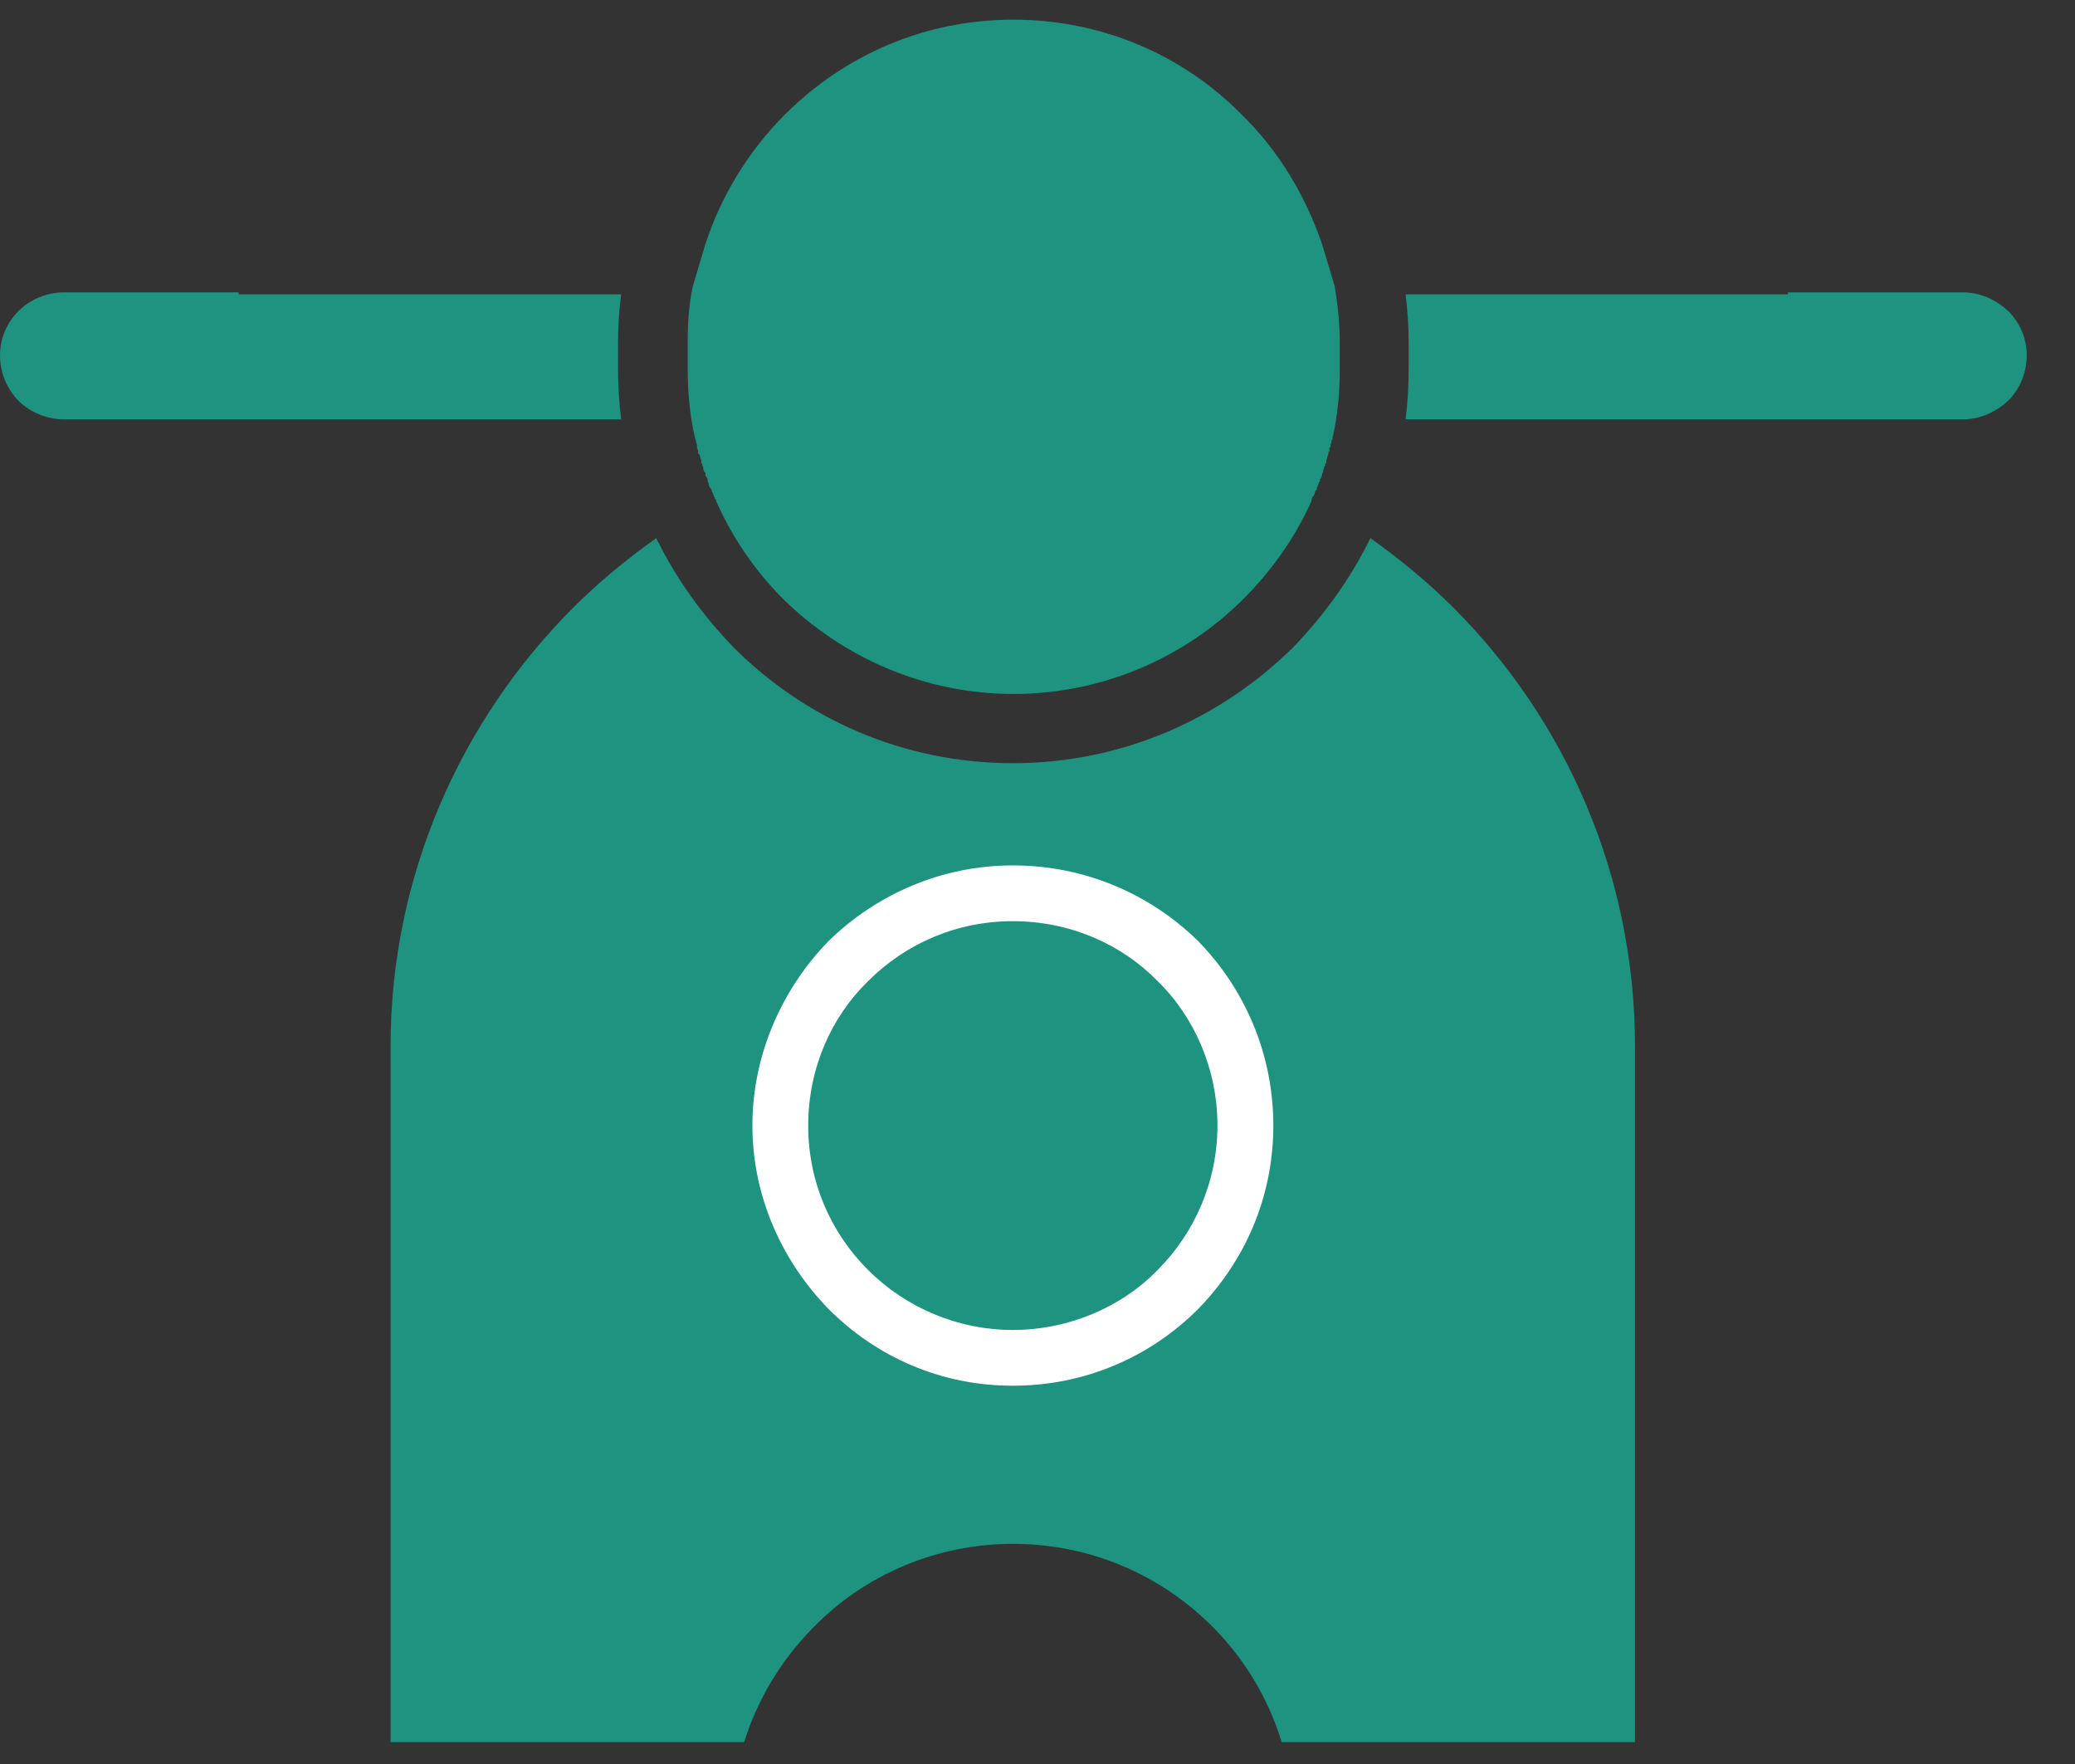 <svg width="40" height="34" viewBox="0 0 40 34" fill="none" xmlns="http://www.w3.org/2000/svg">
<rect x="0" y="0" width="40" height="34" fill="#333333" stroke="none"/>
<g clip-path="url(#clip0_1_2)">
<path fill-rule="evenodd" clip-rule="evenodd" d="M19.525 29.757C21.019 29.757 22.373 30.354 23.369 31.349C24.345 32.325 24.943 33.678 24.943 35.17V45C26.079 44.423 27.115 43.667 28.011 42.792C30.183 40.602 31.518 37.618 31.518 34.315V20.163C31.518 16.88 30.183 13.875 28.011 11.706C27.514 11.209 26.976 10.771 26.417 10.372C26.039 11.148 25.521 11.865 24.923 12.482C23.528 13.855 21.635 14.71 19.524 14.71C17.412 14.71 15.519 13.855 14.145 12.482C13.547 11.865 13.029 11.148 12.65 10.372C12.092 10.77 11.555 11.208 11.056 11.706C8.885 13.875 7.529 16.88 7.529 20.163V34.315C7.529 37.618 8.885 40.603 11.056 42.792C11.953 43.667 12.988 44.423 14.104 45V35.17C14.104 33.677 14.721 32.325 15.698 31.349C16.675 30.354 18.049 29.757 19.524 29.757H19.525Z" fill="#1E9380"/>
<path fill-rule="evenodd" clip-rule="evenodd" d="M19.525 13.376C21.258 13.376 22.831 12.679 23.968 11.546C24.506 11.008 24.963 10.371 25.282 9.655V9.635L25.302 9.575L25.323 9.555L25.343 9.516V9.495L25.363 9.456L25.384 9.435V9.396L25.404 9.376V9.355L25.424 9.316V9.295L25.445 9.275V9.236L25.465 9.215L25.485 9.156V9.135L25.506 9.096V9.056L25.526 9.017V8.996L25.546 8.976V8.937L25.567 8.916V8.877L25.587 8.817V8.797L25.607 8.757V8.716L25.627 8.696V8.636L25.648 8.616V8.577L25.668 8.517V8.496L25.688 8.457V8.437C25.788 8 25.827 7.561 25.827 7.103V6.606C25.827 6.228 25.788 5.87 25.728 5.512L25.489 4.716C25.171 3.781 24.653 2.906 23.936 2.209C22.781 1.035 21.206 0.379 19.533 0.379C17.86 0.379 16.305 1.036 15.13 2.209C14.432 2.906 13.895 3.781 13.595 4.716L13.357 5.512C13.278 5.87 13.257 6.228 13.257 6.606V7.103C13.257 7.56 13.297 7.999 13.396 8.437L13.417 8.496V8.517L13.437 8.577V8.636L13.457 8.676V8.736L13.478 8.756L13.498 8.796V8.816L13.518 8.876V8.915L13.539 8.955V8.975L13.559 9.015V9.054L13.579 9.094L13.6 9.114V9.174L13.62 9.194L13.64 9.235V9.274L13.661 9.314V9.334L13.681 9.394L13.701 9.414L13.721 9.454V9.474L13.742 9.494V9.515L13.762 9.554V9.574L13.782 9.595V9.615L13.803 9.635V9.655C14.121 10.371 14.56 11.009 15.098 11.546C16.253 12.68 17.828 13.376 19.541 13.376H19.525Z" fill="#1E9380"/>
<path fill-rule="evenodd" clip-rule="evenodd" d="M27.096 8.083H37.835C38.173 8.083 38.472 7.943 38.711 7.725C38.931 7.506 39.07 7.187 39.07 6.849C39.07 6.51 38.931 6.212 38.711 5.993C38.472 5.774 38.173 5.635 37.835 5.635H34.467V5.674H27.096C27.135 5.993 27.155 6.291 27.155 6.61V7.107C27.155 7.426 27.135 7.764 27.096 8.083Z" fill="#1E9380"/>
<path fill-rule="evenodd" clip-rule="evenodd" d="M11.914 6.61C11.914 6.292 11.934 5.993 11.974 5.674H4.602V5.635H1.235C0.896 5.635 0.578 5.775 0.358 5.993C0.139 6.212 0 6.51 0 6.849C0 7.187 0.139 7.506 0.358 7.725C0.578 7.944 0.896 8.083 1.235 8.083H11.974C11.934 7.764 11.914 7.426 11.914 7.107V6.61Z" fill="#1E9380"/>
<path d="M19.525 16.68C20.92 16.68 22.174 17.237 23.091 18.133C23.988 19.049 24.546 20.302 24.546 21.694C24.546 23.087 23.988 24.321 23.091 25.236C22.174 26.151 20.92 26.709 19.525 26.709C18.13 26.709 16.894 26.151 15.978 25.236C15.082 24.321 14.504 23.067 14.504 21.694C14.504 20.321 15.082 19.048 15.978 18.133C16.895 17.238 18.15 16.68 19.525 16.68ZM22.314 18.909C21.616 18.193 20.619 17.755 19.525 17.755C18.43 17.755 17.453 18.193 16.736 18.909C16.019 19.605 15.58 20.6 15.58 21.694C15.58 22.788 16.018 23.764 16.736 24.48C17.453 25.196 18.45 25.634 19.525 25.634C20.6 25.634 21.617 25.196 22.314 24.48C23.03 23.764 23.469 22.768 23.469 21.694C23.469 20.62 23.031 19.605 22.314 18.909Z" fill="white"/>
</g>
<defs>
<clipPath id="clip0_1_2">
<rect width="39.149" height="33.2" fill="white" transform="translate(0 0.379)"/>
</clipPath>
</defs>
</svg>
